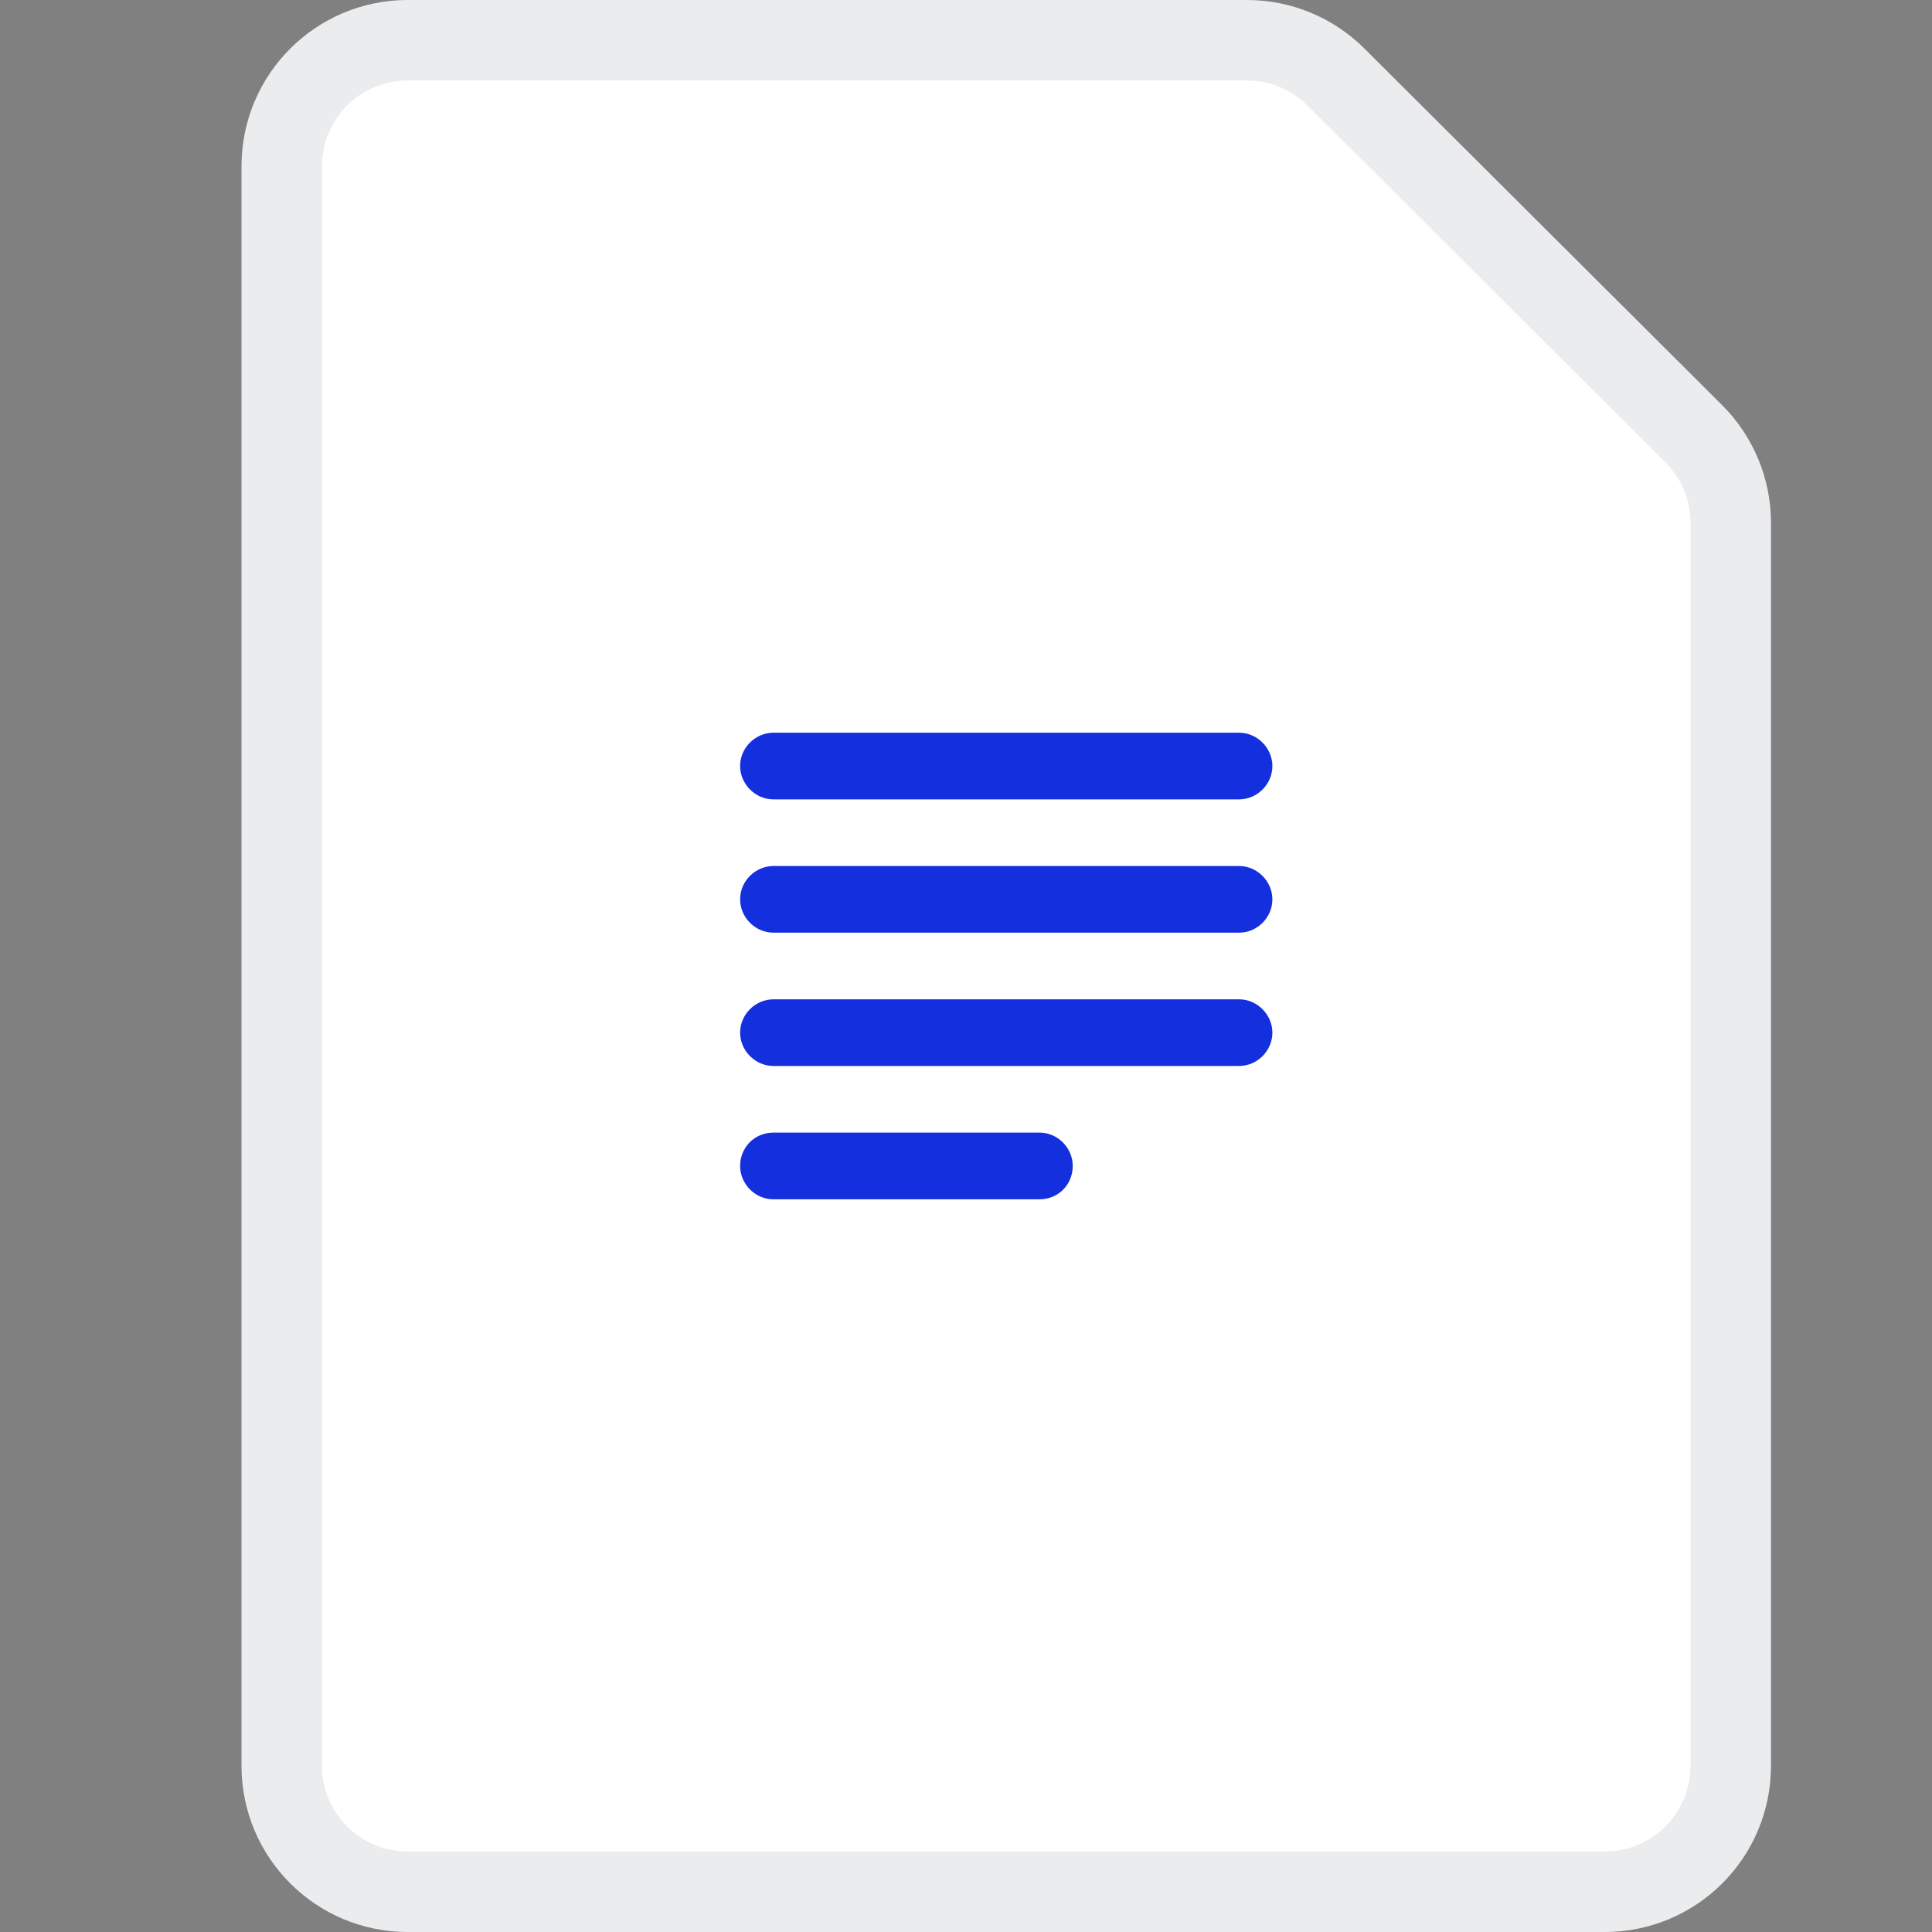 <?xml version="1.0" encoding="UTF-8"?>
<svg width="24px" height="24px" viewBox="0 0 24 24" version="1.1" xmlns="http://www.w3.org/2000/svg" xmlns:xlink="http://www.w3.org/1999/xlink">
    <rect x="0" y="0" width="24" height="24" fill="#808080" stroke="none"/>
    <!-- Generator: Sketch 53.2 (72643) - https://sketchapp.com -->
    <title>icon/24x/file/text</title>
    <desc>Created with Sketch.</desc>
    <g id="icon/24x/file/text" stroke="none" stroke-width="1" fill="none" fill-rule="evenodd">
        <g>
            <rect id="Rectangle" fill-rule="nonzero" x="0" y="0" width="24" height="24"></rect>
            <g id="Group" transform="translate(4, 1)">
                <path d="M1.065,-0.5 L11.491,-0.5 C11.905,-0.5 12.302,-0.336 12.595,-0.044 L17.04,4.387 C17.334,4.681 17.5,5.079 17.5,5.495 L17.5,20.935 C17.5,21.8 16.8,22.5 15.935,22.5 L1.065,22.5 C0.2,22.5 -0.5,21.8 -0.5,20.935 L-0.5,1.065 C-0.5,0.2 0.2,-0.5 1.065,-0.5 Z" id="Rectangle" stroke="#EBECEE" fill="#FFFFFF"></path>
                <path d="M5.194,13.484 C5.194,13.255 5.372,13.07 5.606,13.07 L8.915,13.07 C9.142,13.07 9.326,13.262 9.326,13.484 C9.326,13.713 9.149,13.898 8.915,13.898 L5.606,13.898 C5.379,13.898 5.194,13.706 5.194,13.484 Z M5.194,11.828 C5.194,11.599 5.385,11.414 5.608,11.414 L11.392,11.414 C11.62,11.414 11.806,11.606 11.806,11.828 C11.806,12.057 11.615,12.242 11.392,12.242 L5.608,12.242 C5.38,12.242 5.194,12.05 5.194,11.828 Z M5.194,10.172 C5.194,9.943 5.385,9.758 5.608,9.758 L11.392,9.758 C11.62,9.758 11.806,9.95 11.806,10.172 C11.806,10.401 11.615,10.586 11.392,10.586 L5.608,10.586 C5.38,10.586 5.194,10.394 5.194,10.172 Z M5.194,8.516 C5.194,8.287 5.385,8.102 5.608,8.102 L11.392,8.102 C11.62,8.102 11.806,8.294 11.806,8.516 C11.806,8.745 11.615,8.93 11.392,8.93 L5.608,8.93 C5.38,8.93 5.194,8.738 5.194,8.516 Z" id="Combined-Shape" fill="#142FDD"></path>
            </g>
        </g>
    </g>
</svg>
